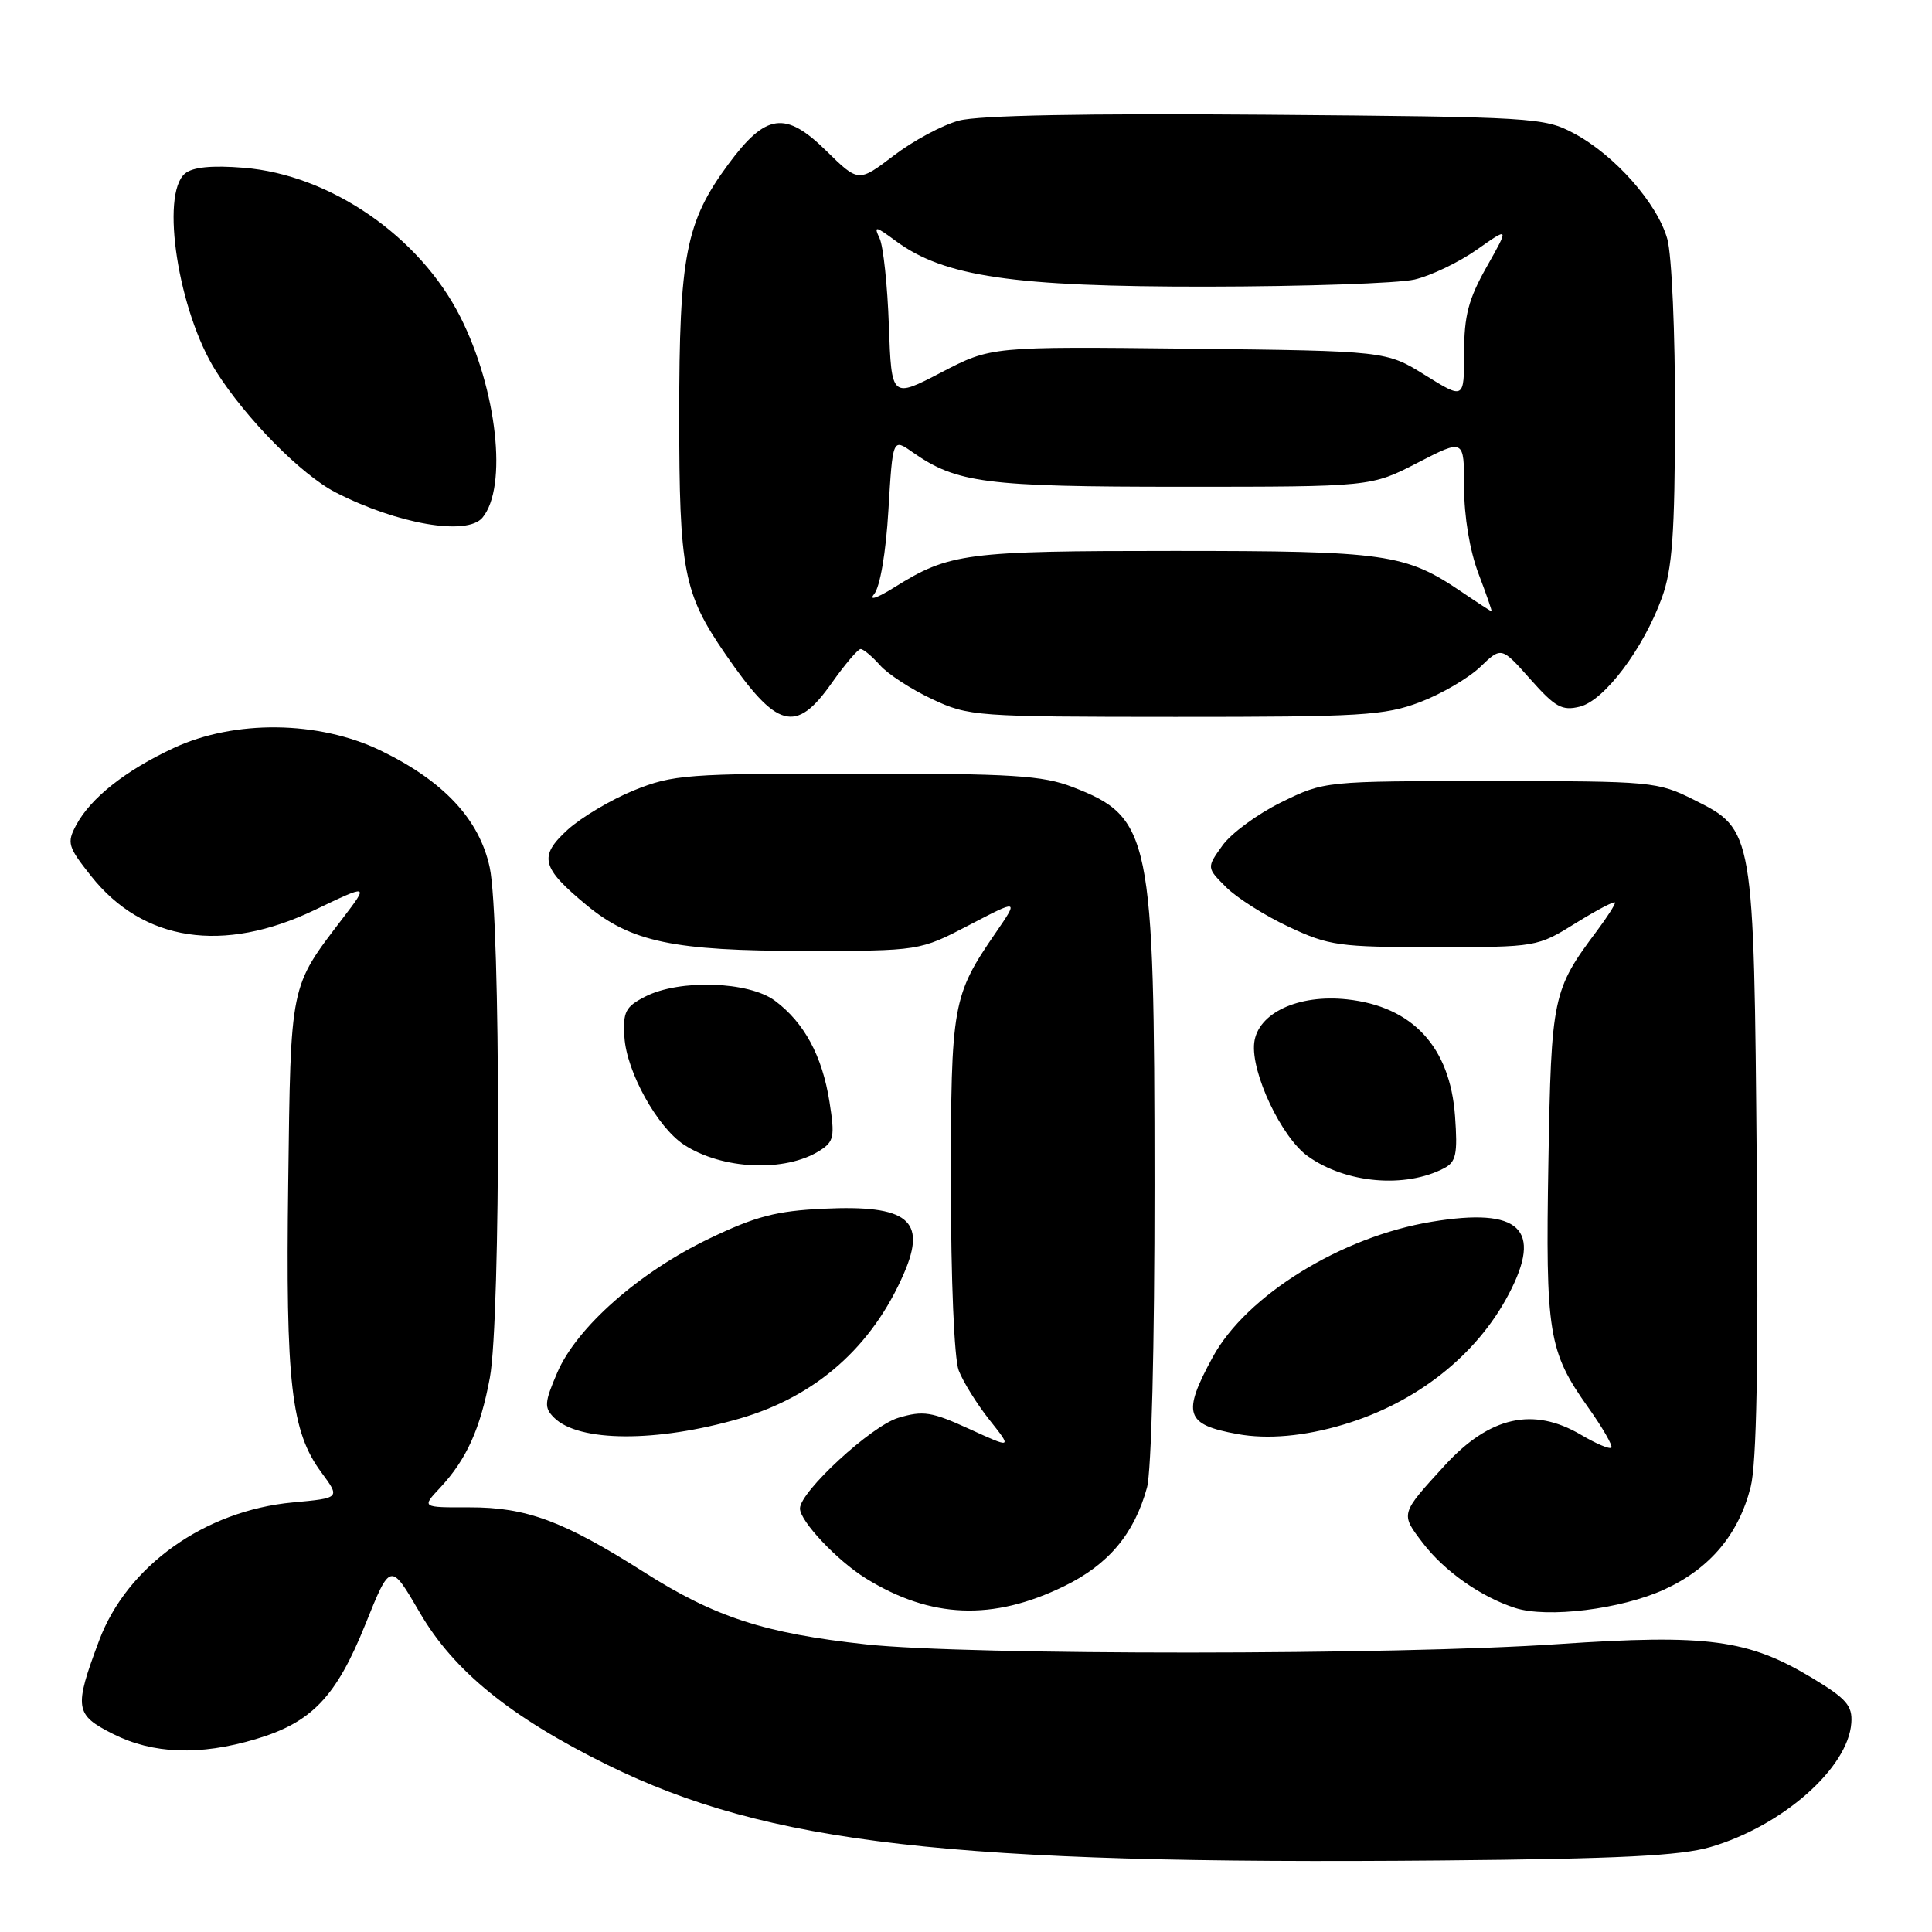 <?xml version="1.0" encoding="UTF-8" standalone="no"?>
<!DOCTYPE svg PUBLIC "-//W3C//DTD SVG 1.1//EN" "http://www.w3.org/Graphics/SVG/1.1/DTD/svg11.dtd" >
<svg xmlns="http://www.w3.org/2000/svg" xmlns:xlink="http://www.w3.org/1999/xlink" version="1.1" viewBox="0 0 256 256">
 <g >
 <path fill="currentColor"
d=" M 226.65 244.74 C 236.18 241.95 244.89 234.28 245.31 228.30 C 245.47 226.01 244.67 225.08 240.12 222.34 C 231.65 217.23 226.26 216.51 206.50 217.85 C 184.91 219.33 128.29 219.35 114.79 217.89 C 101.31 216.43 94.72 214.29 85.28 208.28 C 74.65 201.53 69.74 199.71 62.18 199.73 C 55.86 199.75 55.86 199.75 58.32 197.13 C 61.82 193.38 63.65 189.32 64.91 182.55 C 66.36 174.69 66.35 121.73 64.89 114.94 C 63.52 108.56 58.78 103.48 50.39 99.43 C 42.20 95.48 31.08 95.35 23.00 99.12 C 16.63 102.09 12.01 105.74 10.09 109.34 C 8.84 111.68 8.99 112.20 12.06 116.07 C 18.95 124.78 29.58 126.39 41.72 120.57 C 48.89 117.13 48.89 117.13 45.40 121.70 C 38.37 130.91 38.53 130.13 38.19 156.78 C 37.84 183.32 38.57 189.68 42.59 195.11 C 45.09 198.50 45.09 198.50 38.80 199.08 C 27.13 200.16 16.82 207.51 13.13 217.39 C 9.78 226.34 9.91 227.20 14.96 229.75 C 20.25 232.42 26.46 232.65 33.86 230.45 C 41.31 228.24 44.54 224.86 48.41 215.24 C 51.73 206.99 51.73 206.99 55.62 213.67 C 60.12 221.42 67.66 227.53 80.49 233.86 C 101.73 244.32 125.93 247.10 191.00 246.52 C 214.58 246.31 222.67 245.90 226.65 244.74 Z  M 141.00 210.18 C 146.87 207.32 150.28 203.27 151.98 197.12 C 152.57 195.00 152.99 178.41 152.98 157.00 C 152.97 110.69 152.48 108.28 142.13 104.29 C 138.15 102.75 134.15 102.50 113.50 102.50 C 91.00 102.50 89.16 102.64 83.99 104.73 C 80.97 105.96 77.01 108.31 75.20 109.96 C 71.34 113.49 71.72 114.97 77.74 119.95 C 83.63 124.82 89.27 126.00 106.61 126.00 C 121.85 126.00 121.85 126.00 128.42 122.58 C 134.99 119.15 134.99 119.15 131.94 123.59 C 126.20 131.93 126.00 133.06 126.00 156.90 C 126.00 169.55 126.44 180.02 127.03 181.58 C 127.60 183.07 129.42 186.01 131.09 188.12 C 134.13 191.95 134.13 191.95 128.45 189.35 C 123.44 187.06 122.34 186.88 119.03 187.87 C 115.45 188.94 106.00 197.66 106.00 199.88 C 106.00 201.56 110.94 206.80 114.74 209.15 C 123.35 214.47 131.54 214.79 141.00 210.18 Z  M 220.52 210.62 C 226.58 207.85 230.39 203.31 231.98 197.00 C 232.76 193.92 233.01 180.49 232.78 154.50 C 232.40 110.02 232.39 109.94 224.50 106.00 C 219.62 103.56 218.97 103.50 197.50 103.50 C 175.50 103.50 175.50 103.50 169.77 106.31 C 166.62 107.86 163.11 110.44 161.97 112.05 C 159.88 114.97 159.88 114.97 162.46 117.55 C 163.88 118.97 167.62 121.34 170.77 122.81 C 176.11 125.32 177.43 125.50 190.09 125.50 C 203.64 125.50 203.69 125.49 208.84 122.29 C 211.68 120.53 214.00 119.32 214.00 119.61 C 214.00 119.90 212.93 121.57 211.62 123.32 C 205.72 131.19 205.55 132.03 205.17 153.97 C 204.78 176.68 205.16 179.07 210.44 186.49 C 212.36 189.19 213.74 191.59 213.51 191.82 C 213.28 192.06 211.47 191.29 209.49 190.12 C 203.16 186.39 197.38 187.69 191.45 194.16 C 185.52 200.64 185.55 200.54 188.52 204.44 C 191.37 208.18 196.23 211.60 200.76 213.06 C 205.04 214.44 214.81 213.23 220.52 210.62 Z  M 98.00 187.97 C 108.13 185.04 115.59 178.44 119.79 168.70 C 122.83 161.67 120.28 159.63 109.13 160.16 C 102.88 160.45 100.14 161.16 94.00 164.11 C 84.74 168.54 76.41 175.88 73.84 181.88 C 72.13 185.86 72.09 186.52 73.42 187.85 C 76.67 191.10 87.01 191.15 98.00 187.97 Z  M 178.00 188.77 C 187.67 185.89 195.65 179.60 199.90 171.51 C 204.47 162.84 201.41 159.95 189.71 161.89 C 177.73 163.86 165.14 171.65 160.69 179.83 C 156.60 187.35 157.06 188.77 163.97 190.02 C 167.96 190.75 172.85 190.31 178.00 188.77 Z  M 191.36 154.79 C 192.94 153.96 193.16 152.91 192.80 147.89 C 192.14 138.72 187.18 133.36 178.49 132.42 C 172.02 131.72 166.65 134.24 166.19 138.18 C 165.74 142.12 169.81 150.73 173.30 153.21 C 178.34 156.81 186.21 157.49 191.36 154.79 Z  M 108.61 152.47 C 110.51 151.27 110.64 150.62 109.91 145.99 C 108.95 139.91 106.57 135.50 102.68 132.60 C 99.21 130.02 90.03 129.73 85.50 132.05 C 82.87 133.40 82.53 134.06 82.74 137.43 C 83.02 142.01 87.09 149.36 90.63 151.68 C 95.69 154.99 104.04 155.36 108.61 152.47 Z  M 110.21 90.50 C 111.96 88.03 113.68 86.00 114.04 86.00 C 114.40 86.00 115.55 86.96 116.60 88.14 C 117.64 89.32 120.75 91.34 123.50 92.63 C 128.36 94.92 129.25 94.98 155.74 94.99 C 180.40 95.00 183.47 94.81 188.15 93.04 C 190.99 91.96 194.58 89.86 196.13 88.38 C 198.94 85.68 198.94 85.68 202.78 90.00 C 206.08 93.72 206.98 94.22 209.35 93.63 C 212.60 92.81 217.75 85.97 220.21 79.20 C 221.59 75.39 221.92 70.82 221.95 55.00 C 221.97 44.20 221.52 33.80 220.93 31.68 C 219.62 26.96 213.98 20.57 208.57 17.68 C 204.63 15.57 203.29 15.49 167.78 15.20 C 143.83 15.01 129.67 15.28 127.07 15.98 C 124.87 16.57 120.98 18.66 118.42 20.62 C 113.75 24.17 113.75 24.17 109.46 19.96 C 104.06 14.66 101.48 15.02 96.50 21.77 C 90.87 29.40 90.00 33.86 90.00 55.06 C 90.00 75.65 90.57 78.61 96.11 86.66 C 102.95 96.60 105.44 97.28 110.21 90.50 Z  M 63.93 68.59 C 67.29 64.54 65.87 51.64 61.00 42.00 C 55.61 31.32 43.74 23.15 32.29 22.23 C 28.07 21.89 25.54 22.14 24.52 22.99 C 21.21 25.73 23.64 41.31 28.61 49.17 C 32.58 55.46 39.95 62.93 44.48 65.25 C 52.69 69.46 61.89 71.04 63.93 68.59 Z  M 193.71 78.45 C 186.21 73.36 183.72 73.00 155.52 73.00 C 127.90 73.00 125.80 73.27 118.50 77.83 C 116.21 79.26 115.07 79.64 115.83 78.72 C 116.61 77.77 117.39 73.23 117.72 67.59 C 118.29 58.07 118.29 58.07 120.89 59.90 C 126.78 64.02 130.48 64.50 156.59 64.50 C 181.68 64.50 181.68 64.50 187.84 61.32 C 194.00 58.14 194.00 58.14 194.00 64.56 C 194.00 68.45 194.75 72.95 195.90 75.99 C 196.95 78.75 197.73 81.00 197.64 81.00 C 197.54 81.00 195.77 79.85 193.71 78.45 Z  M 117.78 43.14 C 117.60 37.84 117.04 32.64 116.56 31.60 C 115.76 29.89 115.97 29.92 118.68 31.92 C 125.08 36.66 134.25 38.00 159.93 37.98 C 172.89 37.96 185.27 37.54 187.43 37.04 C 189.59 36.54 193.30 34.76 195.68 33.09 C 199.99 30.05 199.99 30.05 196.99 35.36 C 194.57 39.65 194.00 41.83 194.00 46.79 C 194.00 52.92 194.00 52.92 188.84 49.71 C 183.68 46.50 183.68 46.50 157.50 46.20 C 131.32 45.91 131.32 45.91 124.72 49.35 C 118.13 52.78 118.13 52.78 117.78 43.14 Z "/>
</g>
</svg>